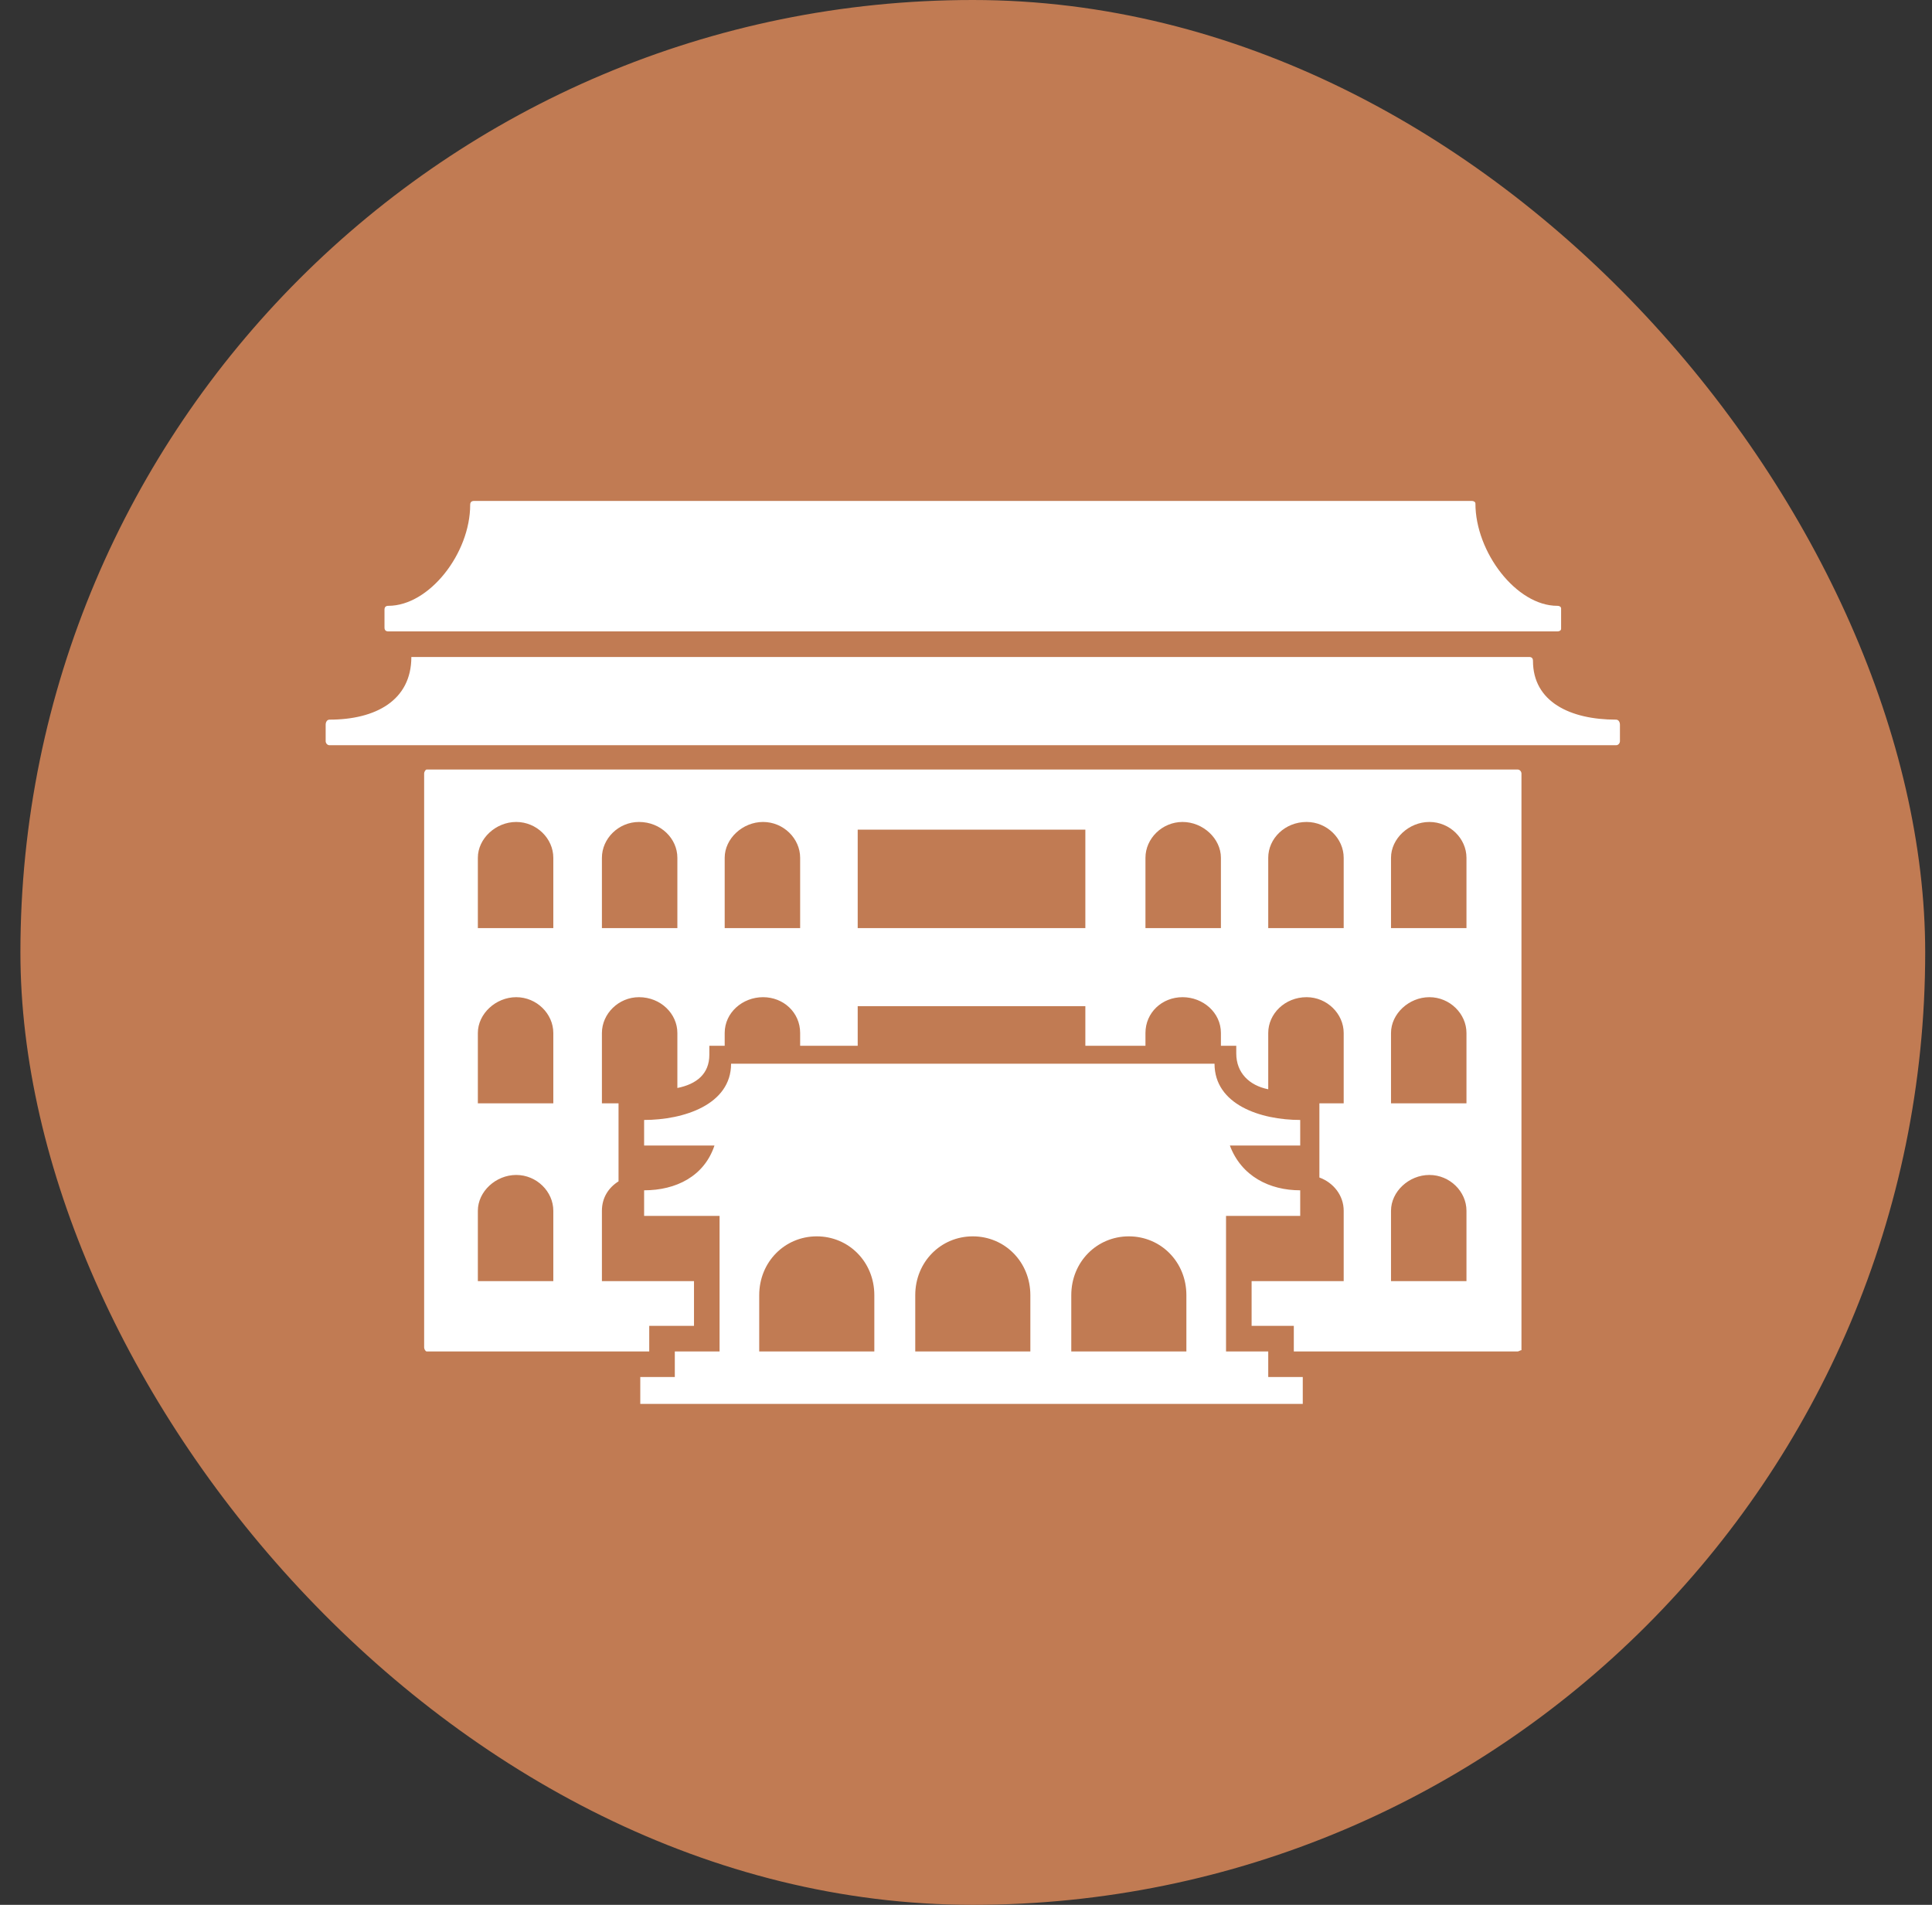 <svg width="71" height="70" viewBox="0 0 71 70" fill="none" xmlns="http://www.w3.org/2000/svg">
<rect x="0" y="0" width="71" height="70" fill="#333333" stroke="none"/>
<rect x="0.75" width="70" height="70" rx="35" fill="#C17B53"/>
<path d="M14.271 23.203H57.229C57.323 23.203 57.37 23.156 57.37 23.109V22.357C57.37 22.31 57.323 22.263 57.229 22.263C55.725 22.263 54.221 20.289 54.221 18.503C54.221 18.456 54.174 18.409 54.08 18.409H17.42C17.326 18.409 17.279 18.456 17.279 18.55C17.279 20.336 15.775 22.263 14.271 22.263C14.177 22.263 14.13 22.31 14.13 22.404V23.062C14.13 23.156 14.177 23.203 14.271 23.203ZM59.391 26.446C57.699 26.446 56.336 25.788 56.336 24.284C56.336 24.19 56.289 24.143 56.195 24.143H15.117C15.117 25.741 13.801 26.446 12.109 26.446C12.015 26.446 11.968 26.54 11.968 26.634V27.245C11.968 27.292 12.015 27.386 12.109 27.386H59.391C59.485 27.386 59.532 27.292 59.532 27.245V26.634C59.532 26.54 59.485 26.446 59.391 26.446ZM55.772 28.279H15.681C15.634 28.279 15.587 28.373 15.587 28.42V49.523C15.587 49.57 15.634 49.664 15.681 49.664H23.859V48.724H25.504V47.079H22.12V44.494C22.12 44.024 22.355 43.648 22.731 43.413V40.546H22.12V37.961C22.12 37.256 22.731 36.645 23.483 36.645C24.282 36.645 24.893 37.256 24.893 37.961V39.982C25.598 39.841 26.068 39.465 26.068 38.76V38.431H26.632V37.961C26.632 37.209 27.29 36.645 28.042 36.645C28.794 36.645 29.405 37.209 29.405 37.961V38.431H31.52V36.974H39.886V38.431H42.095V37.961C42.095 37.209 42.706 36.645 43.458 36.645C44.21 36.645 44.868 37.209 44.868 37.961V38.431H45.432V38.713C45.432 39.418 45.902 39.888 46.607 40.029V37.961C46.607 37.256 47.218 36.645 48.017 36.645C48.769 36.645 49.38 37.256 49.38 37.961V40.546H48.487V43.272C49.004 43.46 49.38 43.93 49.38 44.494V47.079H45.996V48.724H47.547V49.664H55.772C55.819 49.664 55.866 49.617 55.913 49.617V28.42C55.913 28.373 55.866 28.279 55.772 28.279ZM20.334 34.107H17.561V31.522C17.561 30.817 18.219 30.206 18.971 30.206C19.723 30.206 20.334 30.817 20.334 31.522V34.107ZM24.893 34.107H22.12V31.522C22.12 30.817 22.731 30.206 23.483 30.206C24.282 30.206 24.893 30.817 24.893 31.522V34.107ZM29.405 34.107H26.632V31.522C26.632 30.817 27.29 30.206 28.042 30.206C28.794 30.206 29.405 30.817 29.405 31.522V34.107ZM44.868 34.107H42.095V31.522C42.095 30.817 42.706 30.206 43.458 30.206C44.21 30.206 44.868 30.817 44.868 31.522V34.107ZM49.38 34.107H46.607V31.522C46.607 30.817 47.218 30.206 48.017 30.206C48.769 30.206 49.38 30.817 49.38 31.522V34.107ZM53.892 34.107H51.119V31.522C51.119 30.817 51.777 30.206 52.529 30.206C53.281 30.206 53.892 30.817 53.892 31.522V34.107ZM39.886 34.107H31.52V30.488H39.886V34.107ZM20.334 40.546H17.561V37.961C17.561 37.256 18.219 36.645 18.971 36.645C19.723 36.645 20.334 37.256 20.334 37.961V40.546ZM53.892 40.546H51.119V37.961C51.119 37.256 51.777 36.645 52.529 36.645C53.281 36.645 53.892 37.256 53.892 37.961V40.546ZM46.607 50.604V49.664H45.056V44.682H47.782V43.742C46.654 43.742 45.62 43.225 45.197 42.097H47.782V41.157C46.325 41.157 44.633 40.593 44.633 39.089H26.867C26.867 40.593 25.128 41.157 23.671 41.157V42.097H26.256C25.88 43.225 24.846 43.742 23.671 43.742V44.682H26.444V49.664H24.799V50.604H23.53V51.591H47.876V50.604H46.607ZM20.334 47.079H17.561V44.494C17.561 43.789 18.219 43.178 18.971 43.178C19.723 43.178 20.334 43.789 20.334 44.494V47.079ZM53.892 47.079H51.119V44.494C51.119 43.789 51.777 43.178 52.529 43.178C53.281 43.178 53.892 43.789 53.892 44.494V47.079ZM27.901 47.596C27.901 46.374 28.841 45.434 30.016 45.434C31.191 45.434 32.131 46.374 32.131 47.596V49.664H27.901V47.596ZM35.75 45.434C36.925 45.434 37.865 46.374 37.865 47.596V49.664H33.635V47.596C33.635 46.374 34.575 45.434 35.75 45.434ZM41.484 45.434C42.659 45.434 43.599 46.374 43.599 47.596V49.664H39.369V47.596C39.369 46.374 40.309 45.434 41.484 45.434Z" fill="white"/>
</svg>

